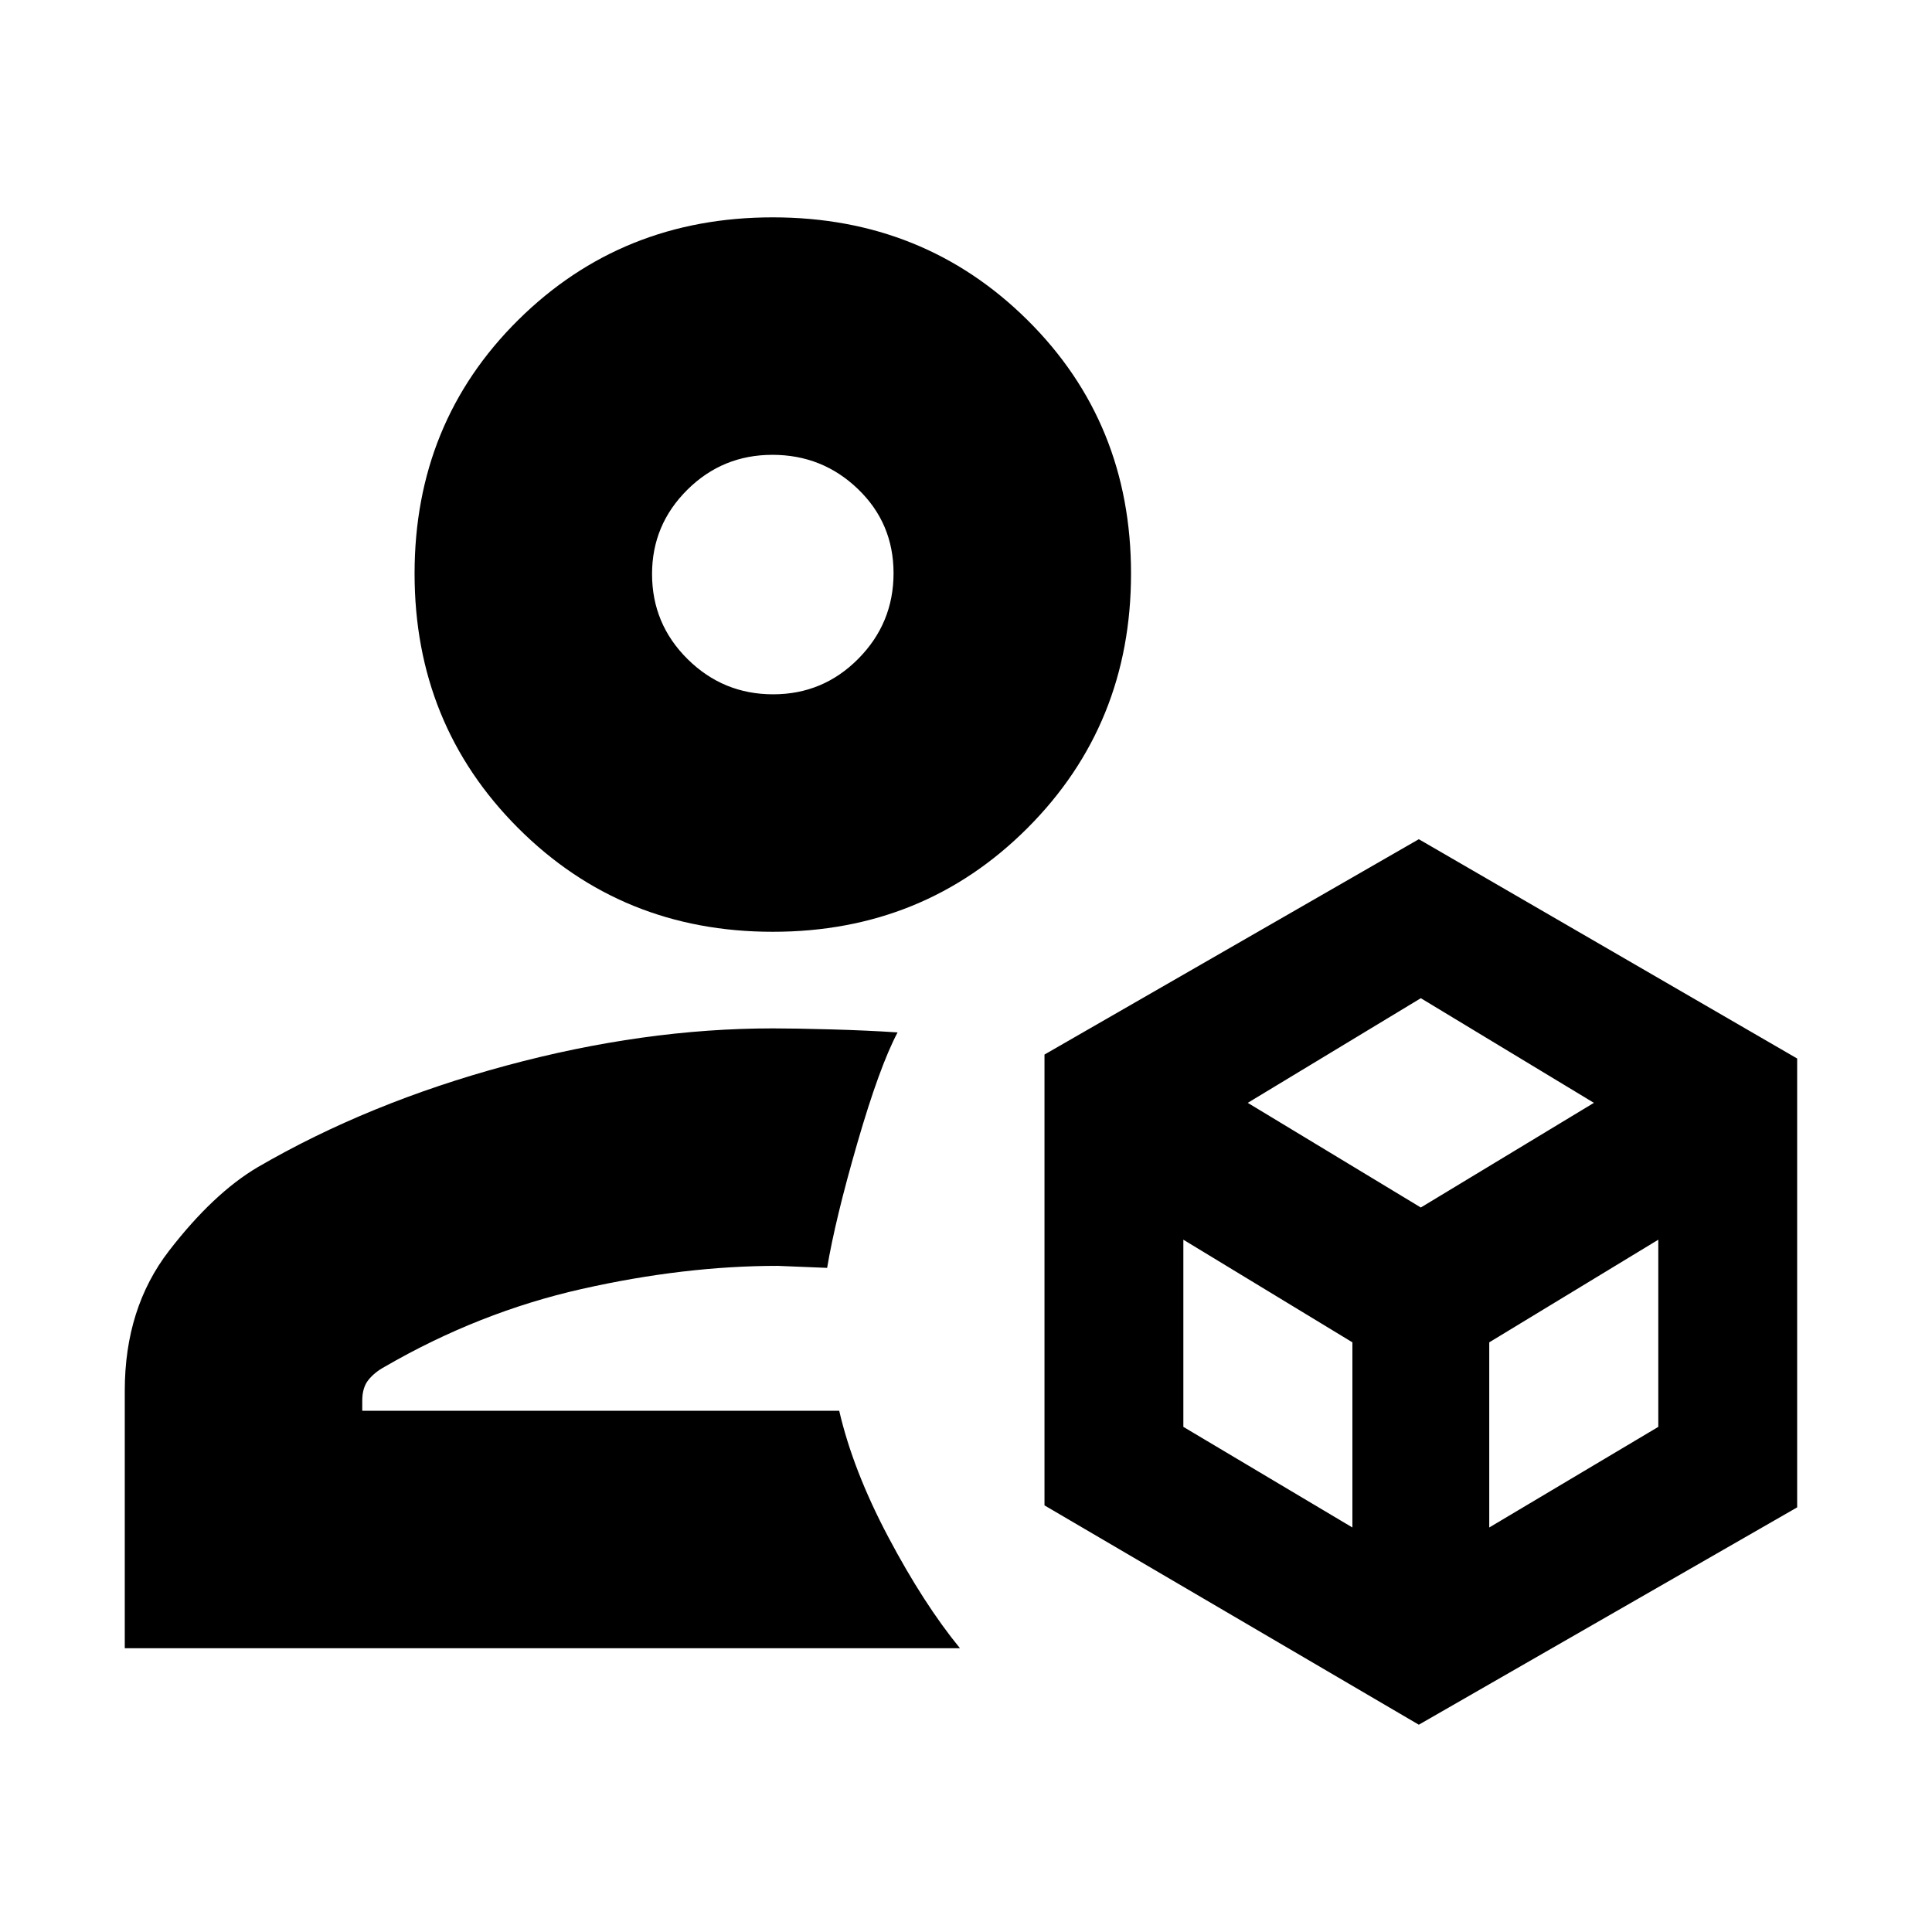 <svg xmlns="http://www.w3.org/2000/svg" height="20" viewBox="0 -960 960 960" width="20"><path d="M705-103 519-211.98V-436l186-107 188 108.97V-211L705-103Zm-85-309 86 52 86-52-86-52-86 52Zm120 211 84-50v-93l-84 51v92Zm-152-50 84 50v-92l-84-51v93ZM384-497q-75 0-126.5-51.5T206-675q0-75 51.5-126T384-852q75 0 126.5 51T562-675q0 75-51.5 126.5T384-497ZM62-141v-128q0-41 22-69.5t44-41.5q55-32 123.5-50.5T384-449q11 0 29 .5t33 1.5q-9 17-20 55t-15 62l-24.57-1Q340-331 289-319.5q-51 11.5-98 38.72-4.95 2.72-7.98 6.52Q180-270.47 180-264v5h237q6.85 29.63 24.42 62.81Q459-163 477-141H62Zm322.18-474q24.82 0 42.32-17.68 17.5-17.67 17.5-42.5Q444-700 426.32-717q-17.67-17-42.5-17-24.82 0-42.32 17.39-17.5 17.4-17.5 41.82 0 24.84 17.68 42.32Q359.35-615 384.18-615Zm-.18-60Zm33 416Z"/></svg>